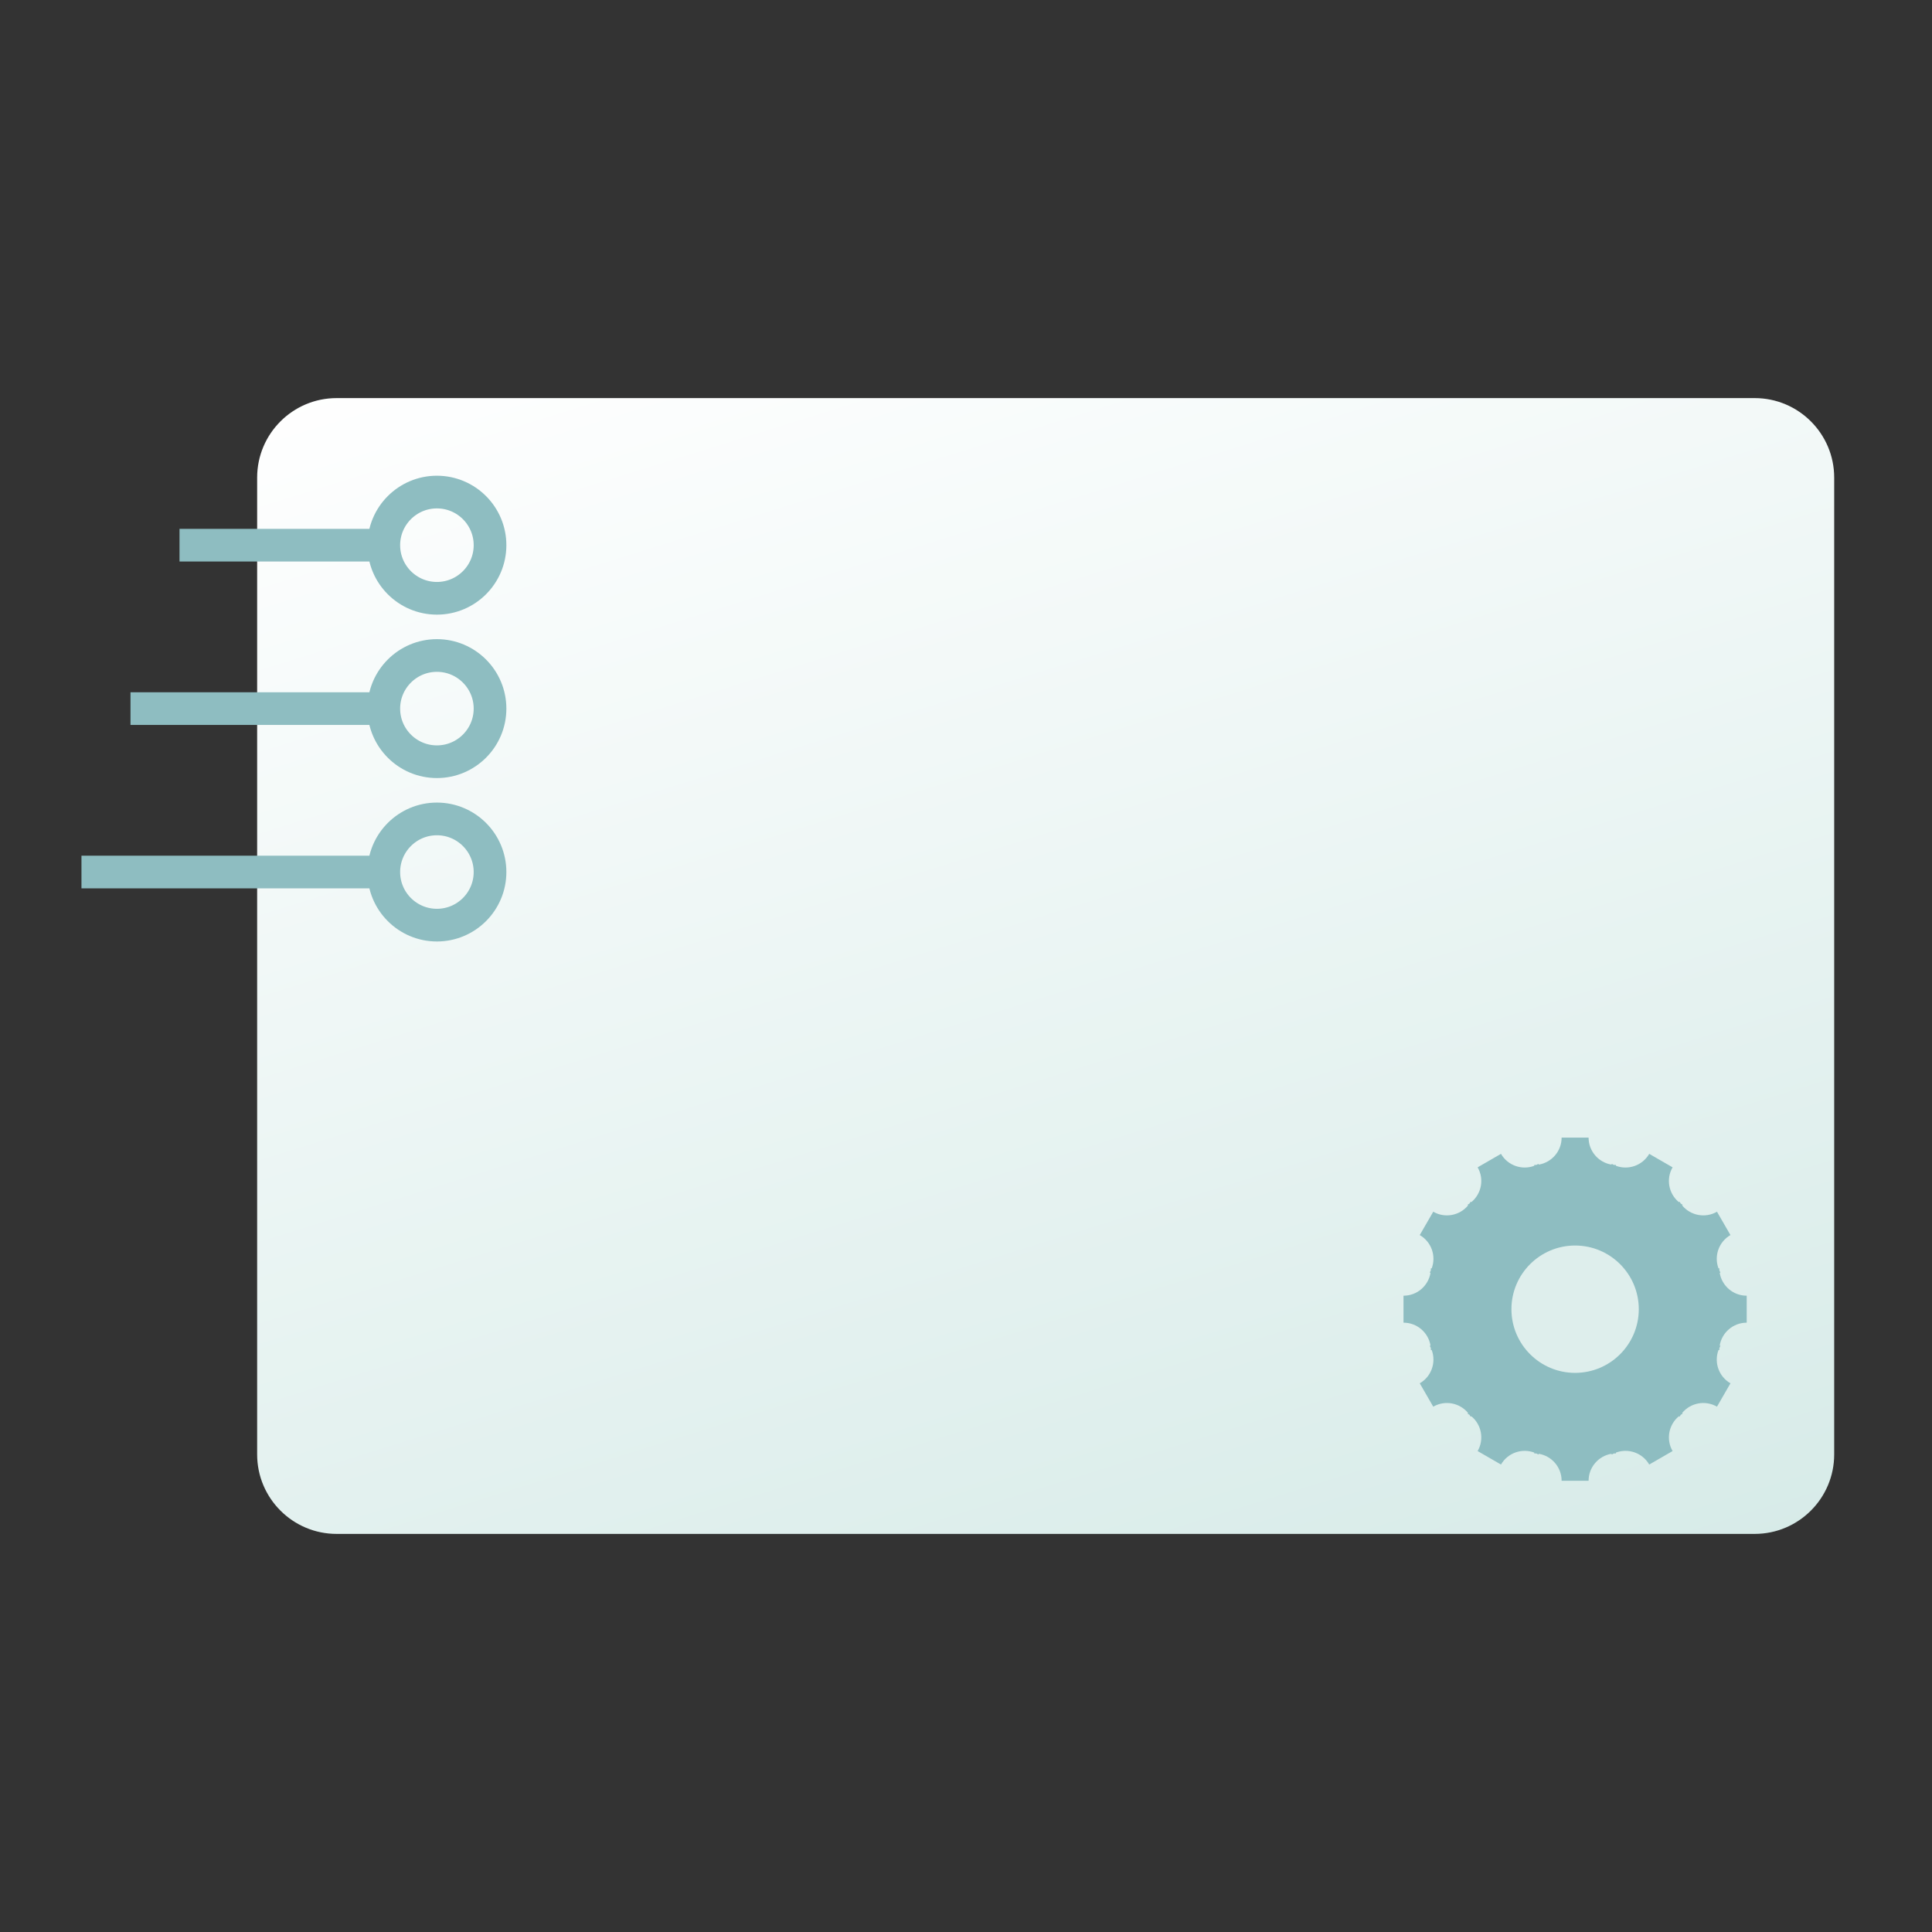 <?xml version="1.0" standalone="no"?><!-- Generator: Gravit.io --><svg xmlns="http://www.w3.org/2000/svg" xmlns:xlink="http://www.w3.org/1999/xlink" style="isolation:isolate" viewBox="0 0 256 256" width="256" height="256"><rect x="0" y="0" width="256" height="256" fill="#333333" stroke="none"/><defs><clipPath id="_clipPath_N9wpVoQPzfKue8Hq7qTZShkQDojzyXsu"><rect width="256" height="256"/></clipPath></defs><g clip-path="url(#_clipPath_N9wpVoQPzfKue8Hq7qTZShkQDojzyXsu)"><g id="Group"><defs><linearGradient id="_lgradient_0" x1="0.903" y1="1.14" x2="0.32" y2="-0.19"><stop offset="1.739%" style="stop-color:#D5EAE7"/><stop offset="97.826%" style="stop-color:#FFFFFF"/></linearGradient></defs><path d="M 44.608 52.75 L 232.505 52.75 C 238.32 52.75 243.04 57.471 243.04 63.285 L 243.04 192.715 C 243.04 198.529 238.32 203.25 232.505 203.25 L 44.608 203.25 C 38.793 203.25 34.073 198.529 34.073 192.715 L 34.073 63.285 C 34.073 57.471 38.793 52.75 44.608 52.75 Z" style="stroke:none;fill:url(#_lgradient_0);stroke-miterlimit:10;"/><path d=" M 50.314 115.549 L 12.96 115.549 M 50.855 93.894 L 19.456 93.894 M 50.855 72.239 L 25.952 72.239 M 50.855 115.549 C 50.855 111.664 54.009 108.511 57.893 108.511 C 61.777 108.511 64.931 111.664 64.931 115.549 C 64.931 119.433 61.777 122.586 57.893 122.586 C 54.009 122.586 50.855 119.433 50.855 115.549 Z  M 50.855 93.894 C 50.855 90.01 54.009 86.856 57.893 86.856 C 61.777 86.856 64.931 90.01 64.931 93.894 C 64.931 97.778 61.777 100.932 57.893 100.932 C 54.009 100.932 50.855 97.778 50.855 93.894 Z  M 50.855 72.239 C 50.855 68.355 54.009 65.201 57.893 65.201 C 61.777 65.201 64.931 68.355 64.931 72.239 C 64.931 76.123 61.777 79.277 57.893 79.277 C 54.009 79.277 50.855 76.123 50.855 72.239 Z " fill="none" vector-effect="non-scaling-stroke" stroke-width="4.331" stroke="rgb(142,189,193)" stroke-linejoin="miter" stroke-linecap="square" stroke-miterlimit="3"/></g><path d=" M 203.296 154.476 L 203.296 154.365 C 203.394 154.365 203.49 154.361 203.586 154.355 C 203.673 154.312 203.758 154.267 203.843 154.218 L 203.899 154.315 C 205.614 154.027 206.923 152.534 206.923 150.737 L 210.496 150.737 C 210.496 152.534 211.805 154.027 213.521 154.315 L 213.576 154.218 C 213.661 154.267 213.747 154.312 213.833 154.355 C 213.929 154.361 214.026 154.365 214.123 154.365 L 214.123 154.476 C 215.753 155.085 217.633 154.446 218.531 152.89 L 221.626 154.677 C 220.727 156.233 221.114 158.18 222.456 159.287 L 222.553 159.231 C 222.602 159.316 222.653 159.398 222.707 159.478 C 222.787 159.531 222.869 159.583 222.953 159.632 L 222.897 159.728 C 224.004 161.07 225.952 161.457 227.508 160.559 L 229.294 163.653 C 227.738 164.552 227.1 166.432 227.708 168.061 L 227.82 168.061 C 227.82 168.159 227.824 168.255 227.83 168.352 C 227.873 168.438 227.918 168.524 227.966 168.608 L 227.87 168.664 C 228.157 170.379 229.65 171.688 231.447 171.688 L 231.447 175.261 C 229.65 175.261 228.157 176.57 227.87 178.286 L 227.966 178.342 C 227.918 178.426 227.873 178.512 227.83 178.598 C 227.824 178.694 227.82 178.791 227.82 178.888 L 227.708 178.888 C 227.1 180.518 227.738 182.398 229.294 183.296 L 227.508 186.391 C 225.952 185.492 224.004 185.879 222.897 187.221 L 222.953 187.318 C 222.869 187.367 222.787 187.418 222.707 187.472 C 222.653 187.552 222.602 187.634 222.553 187.718 L 222.456 187.663 C 221.114 188.769 220.727 190.717 221.626 192.273 L 218.531 194.059 C 217.633 192.503 215.753 191.865 214.123 192.474 L 214.123 192.585 C 214.026 192.585 213.929 192.589 213.833 192.595 C 213.747 192.638 213.661 192.683 213.576 192.732 L 213.521 192.635 C 211.805 192.922 210.496 194.416 210.496 196.212 L 206.923 196.212 C 206.923 194.416 205.614 192.922 203.899 192.635 L 203.843 192.732 C 203.758 192.683 203.673 192.638 203.586 192.595 C 203.49 192.589 203.394 192.585 203.296 192.585 L 203.296 192.474 C 201.667 191.865 199.786 192.503 198.888 194.059 L 195.794 192.273 C 196.692 190.717 196.305 188.769 194.963 187.663 L 194.867 187.718 C 194.818 187.634 194.766 187.552 194.713 187.472 C 194.632 187.418 194.551 187.367 194.466 187.318 L 194.522 187.221 C 193.415 185.879 191.468 185.492 189.912 186.391 L 188.125 183.296 C 189.681 182.398 190.32 180.518 189.711 178.888 L 189.599 178.888 C 189.599 178.791 189.596 178.694 189.589 178.598 C 189.547 178.512 189.502 178.426 189.453 178.342 L 189.549 178.286 C 189.262 176.57 187.769 175.261 185.972 175.261 L 185.972 171.688 C 187.769 171.688 189.262 170.379 189.549 168.664 L 189.453 168.608 C 189.502 168.524 189.547 168.438 189.589 168.352 C 189.596 168.255 189.599 168.159 189.599 168.061 L 189.711 168.061 C 190.32 166.432 189.681 164.552 188.125 163.653 L 189.912 160.559 C 191.468 161.457 193.415 161.07 194.522 159.728 L 194.466 159.632 C 194.551 159.583 194.632 159.531 194.713 159.478 C 194.766 159.398 194.818 159.316 194.867 159.231 L 194.963 159.287 C 196.305 158.18 196.692 156.233 195.794 154.677 L 198.888 152.89 C 199.786 154.446 201.667 155.085 203.296 154.476 Z " fill="rgb(142,189,193)"/><path d=" M 200.272 173.475 C 200.272 168.818 204.053 165.038 208.71 165.038 C 213.366 165.038 217.147 168.818 217.147 173.475 C 217.147 178.131 213.366 181.912 208.71 181.912 C 204.053 181.912 200.272 178.131 200.272 173.475 Z " fill="rgb(222,238,236)"/></g></svg>